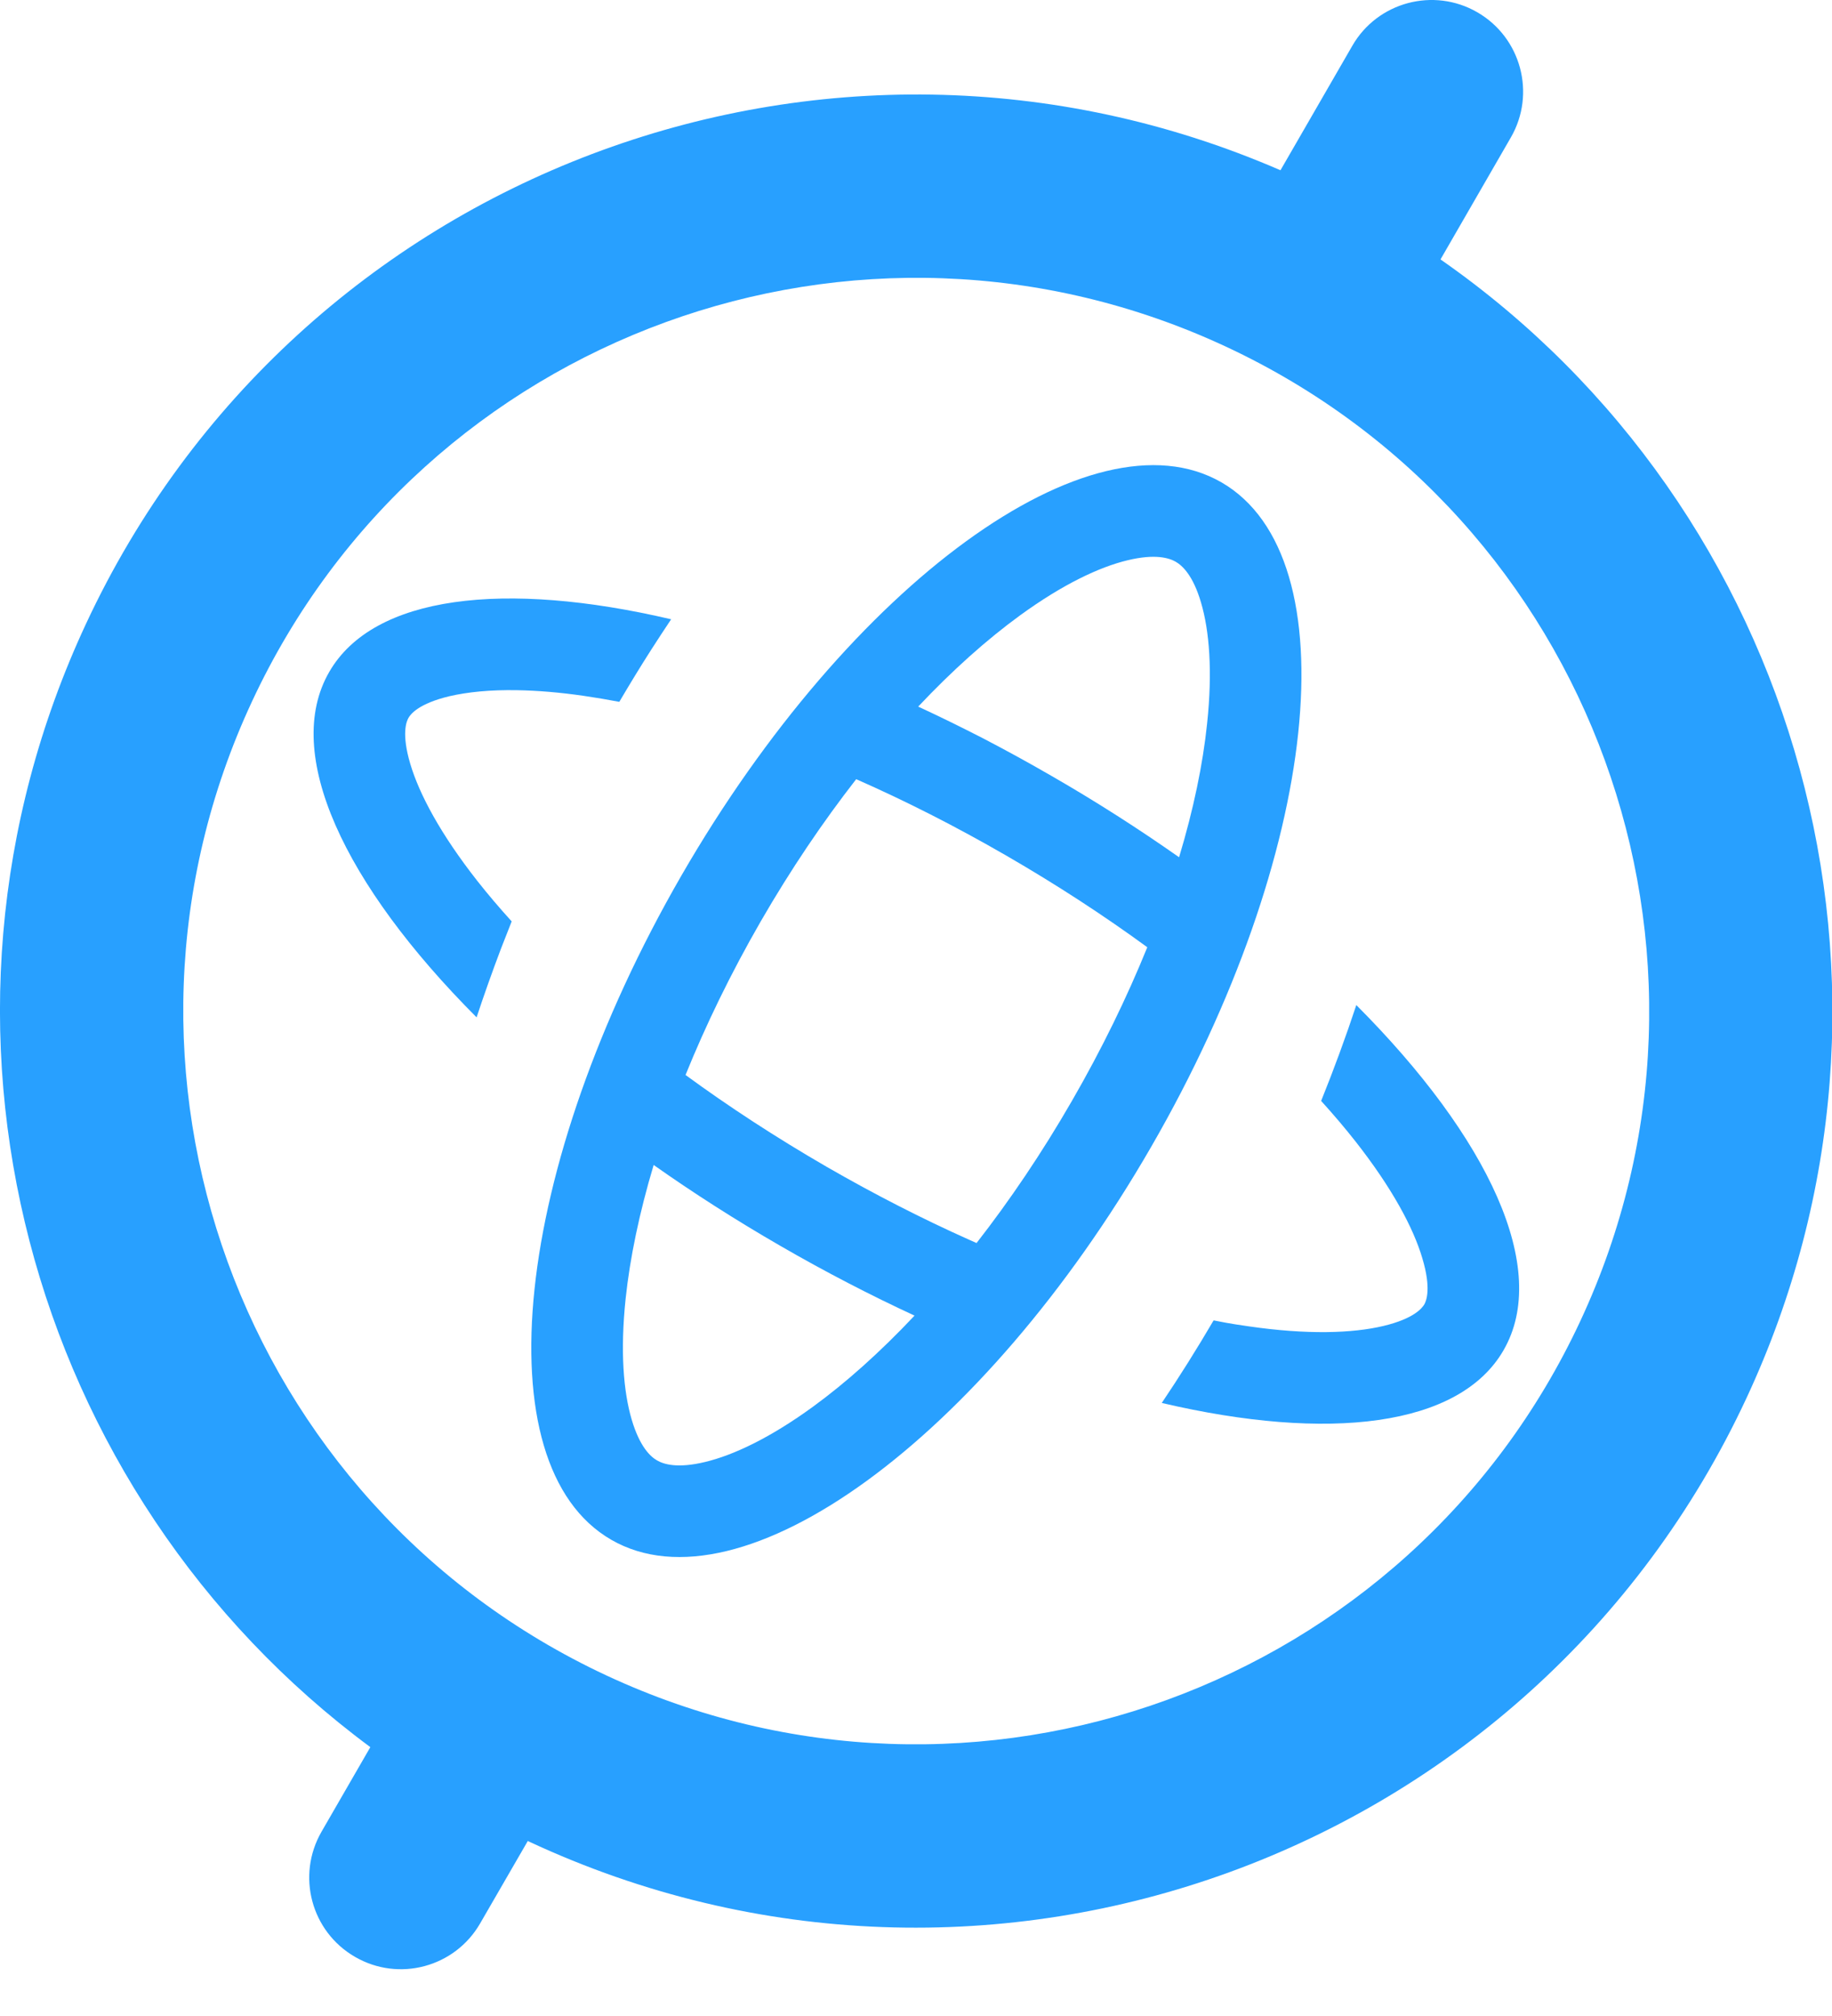 <svg width="20" height="22" viewBox="0 0 20 22" fill="none" xmlns="http://www.w3.org/2000/svg">
<path d="M5.469 10.353C5.374 10.604 5.285 10.854 5.203 11.102C3.756 9.653 3.081 8.22 3.594 7.333C4.076 6.496 5.507 6.332 7.327 6.758C7.254 6.867 7.182 6.977 7.11 7.089C6.991 7.275 6.875 7.465 6.761 7.659C6.629 7.634 6.5 7.612 6.375 7.594C6.108 7.555 5.867 7.536 5.652 7.532C5.352 7.526 5.103 7.552 4.905 7.598C4.57 7.678 4.482 7.794 4.46 7.833C4.437 7.872 4.381 8.006 4.479 8.336C4.578 8.669 4.811 9.104 5.21 9.612C5.324 9.757 5.45 9.905 5.586 10.055L5.469 10.353Z" fill="#28A0FF"/>
<path d="M14.423 12.014C14.564 11.664 14.692 11.315 14.807 10.968C16.252 12.416 16.927 13.848 16.414 14.735C15.932 15.571 14.502 15.736 12.683 15.31C12.877 15.022 13.066 14.721 13.249 14.409L13.385 14.435L13.492 14.453L13.633 14.474C14.272 14.567 14.766 14.55 15.102 14.47C15.438 14.39 15.525 14.274 15.549 14.235C15.571 14.196 15.627 14.062 15.528 13.732C15.43 13.399 15.197 12.964 14.798 12.456C14.684 12.311 14.559 12.164 14.423 12.014Z" fill="#28A0FF"/>
<path fill-rule="evenodd" clip-rule="evenodd" d="M6.673 16.803C5.257 15.986 5.6 12.74 7.44 9.553C9.28 6.367 11.919 4.447 13.335 5.264C14.751 6.082 14.408 9.328 12.568 12.514C10.729 15.701 8.089 17.621 6.673 16.803ZM7.136 12.713C6.979 13.237 6.877 13.729 6.83 14.172C6.77 14.745 6.806 15.186 6.896 15.491C6.984 15.789 7.101 15.896 7.173 15.937C7.245 15.979 7.396 16.027 7.698 15.954C8.007 15.88 8.408 15.691 8.874 15.352C9.234 15.09 9.609 14.755 9.984 14.357C9.502 14.134 9.013 13.881 8.523 13.598C8.034 13.316 7.57 13.019 7.136 12.713ZM10.661 13.565C10.633 13.553 10.606 13.541 10.578 13.528C10.07 13.301 9.549 13.035 9.023 12.732C8.47 12.412 7.954 12.075 7.484 11.731C7.704 11.187 7.978 10.622 8.306 10.053C8.634 9.485 8.986 8.966 9.347 8.503C9.881 8.738 10.43 9.016 10.984 9.336C11.538 9.656 12.054 9.993 12.525 10.337C12.304 10.882 12.03 11.446 11.702 12.014C11.374 12.583 11.022 13.102 10.661 13.565ZM10.024 7.711C10.399 7.313 10.775 6.978 11.135 6.716C11.601 6.377 12.001 6.188 12.31 6.114C12.612 6.041 12.763 6.089 12.835 6.13C12.908 6.172 13.025 6.279 13.112 6.577C13.202 6.881 13.239 7.323 13.178 7.896C13.132 8.339 13.03 8.831 12.872 9.355C12.438 9.05 11.974 8.752 11.484 8.47C11.23 8.323 10.976 8.184 10.724 8.053C10.489 7.933 10.256 7.818 10.024 7.711Z" fill="#28A0FF"/>
<path fill-rule="evenodd" clip-rule="evenodd" d="M16.128 0.134C15.89 -0.004 15.617 -0.032 15.37 0.034C15.123 0.1 14.9 0.261 14.763 0.5L13.979 1.858C9.027 -0.291 3.234 1.885 0.939 6.807C-1.105 11.19 0.302 16.297 4.043 19.066L3.51 19.989C3.234 20.468 3.397 21.079 3.876 21.355C4.354 21.632 4.966 21.468 5.242 20.989L5.762 20.09L5.776 20.097C10.781 22.431 16.731 20.265 19.065 15.26C21.151 10.786 19.643 5.558 15.726 2.831L16.494 1.5C16.77 1.022 16.606 0.41 16.128 0.134ZM17.253 14.415C15.386 18.419 10.626 20.151 6.621 18.284C2.617 16.417 0.885 11.657 2.752 7.653C4.619 3.648 9.379 1.916 13.384 3.783C17.388 5.65 19.12 10.41 17.253 14.415Z" fill="#28A0FF"/>
</svg>
